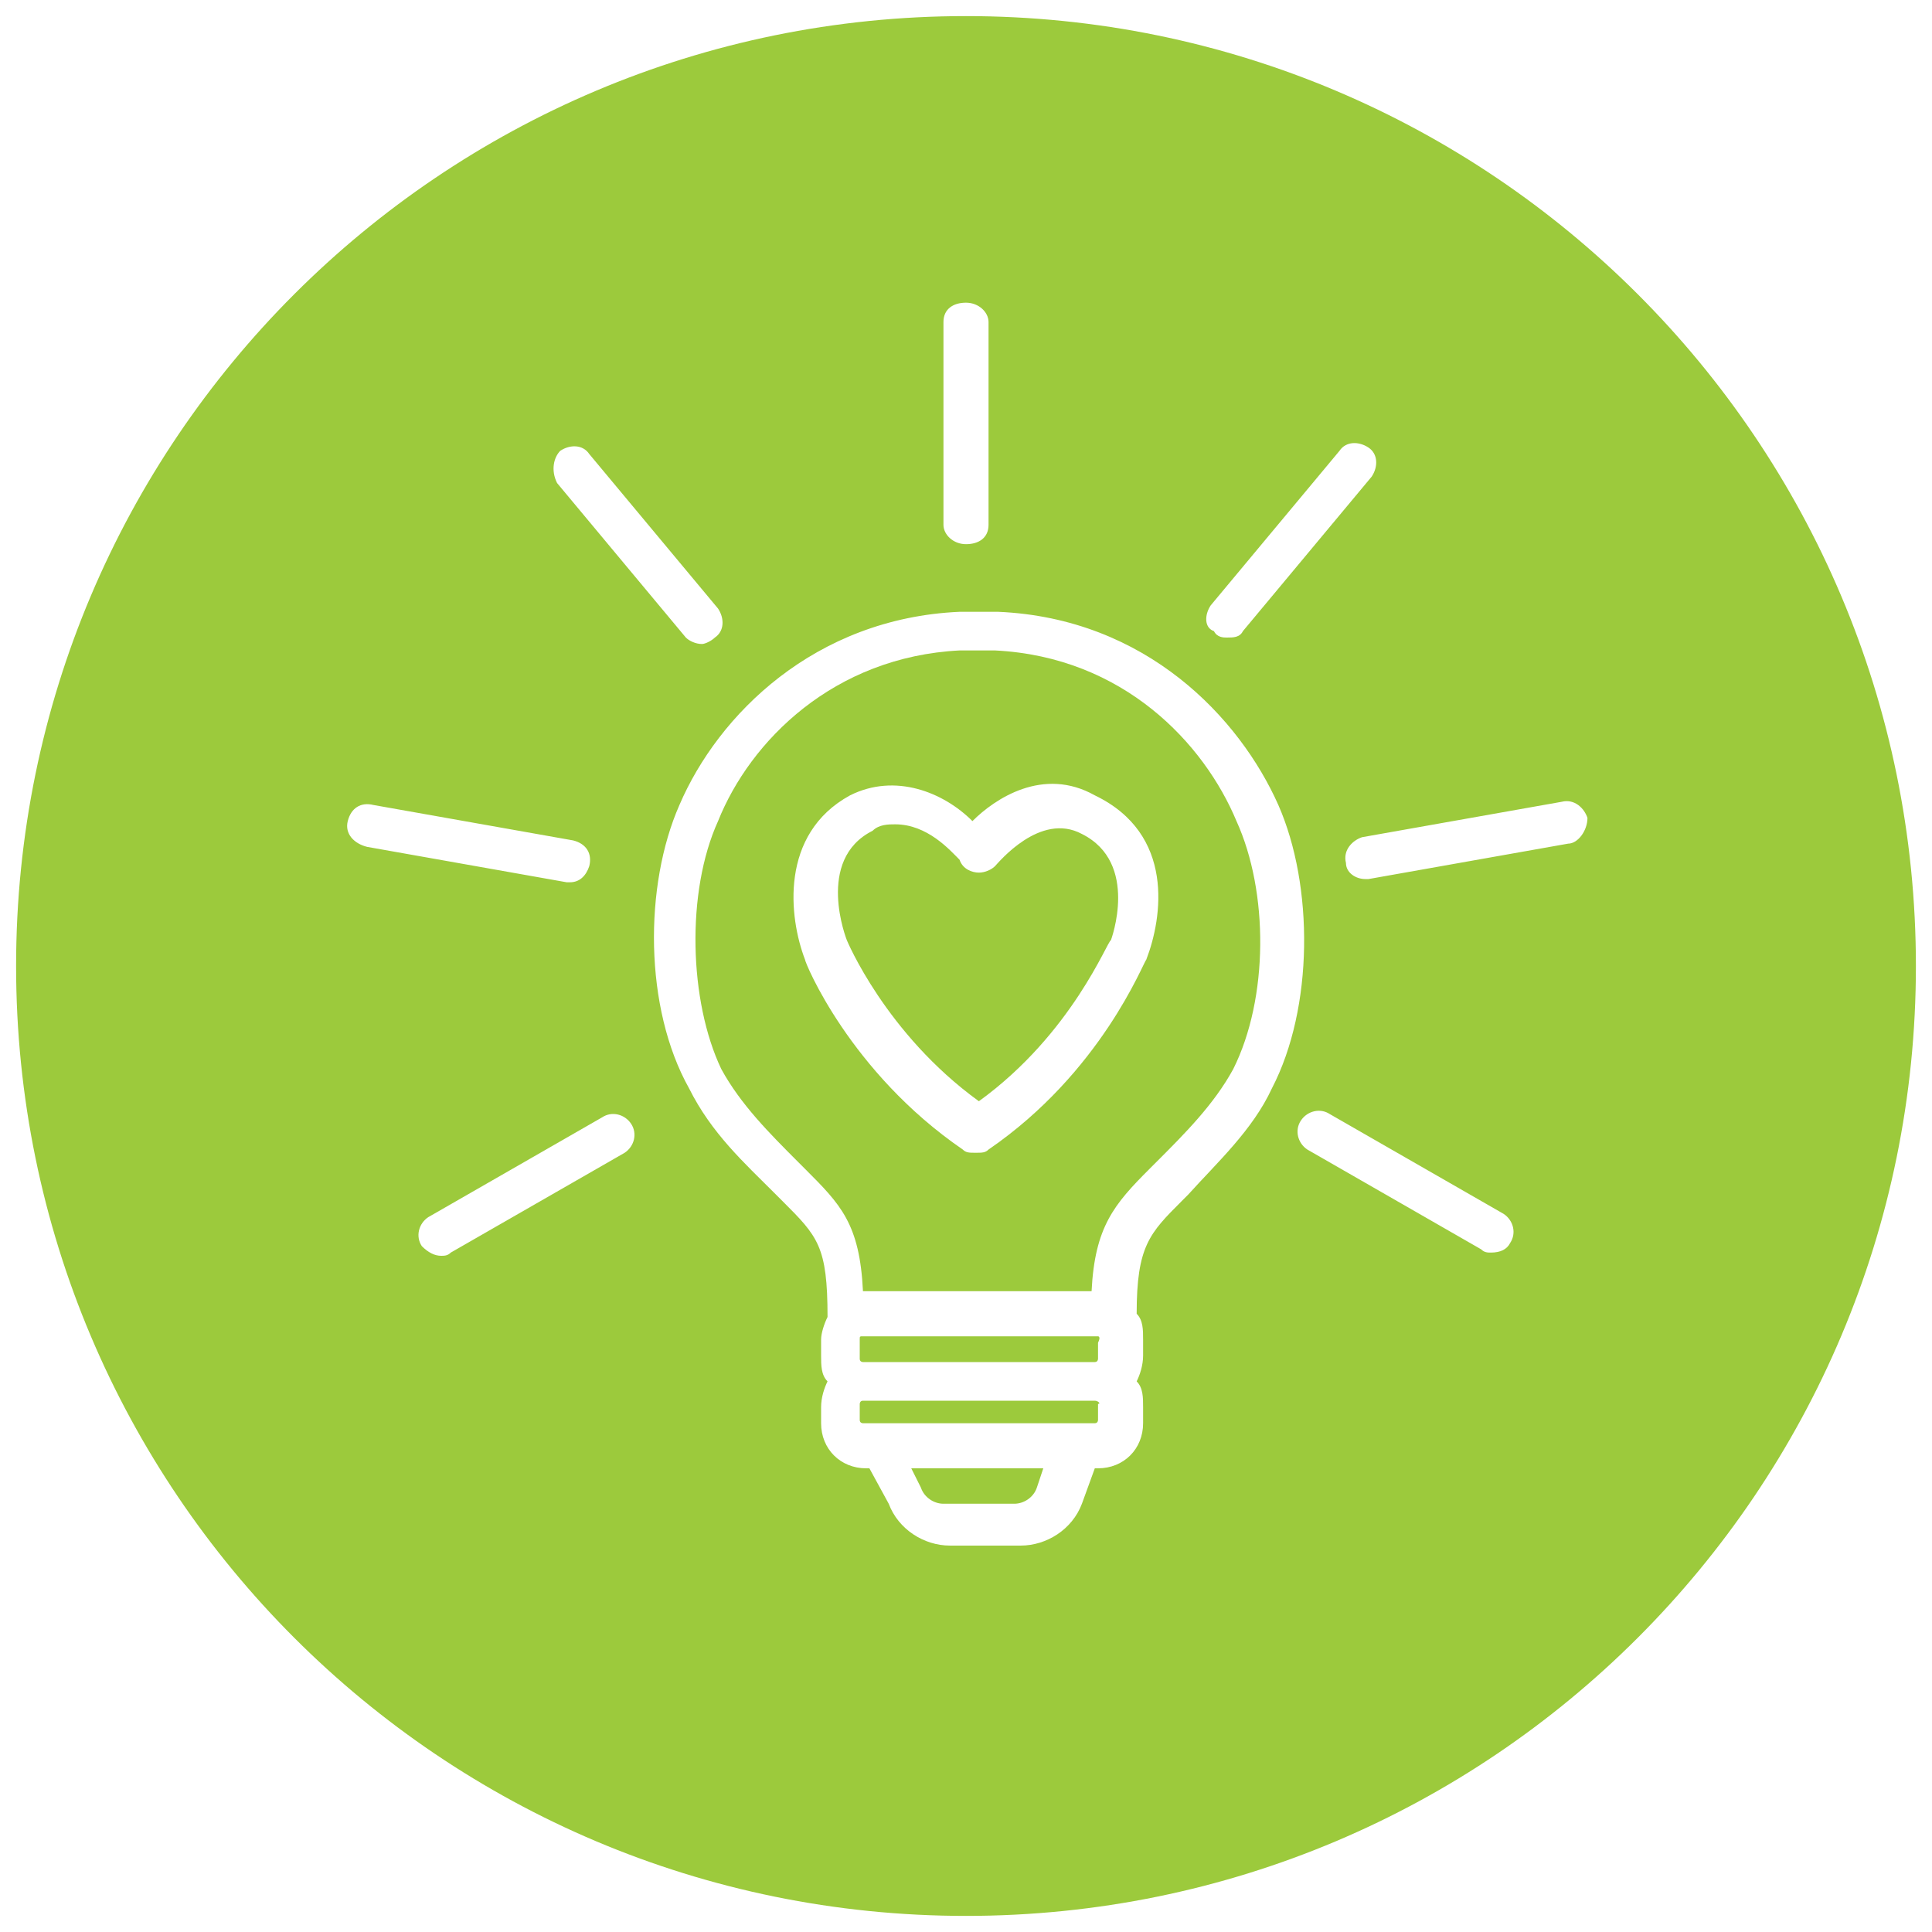 <?xml version="1.0" encoding="utf-8"?>
<!-- Generator: Adobe Illustrator 24.2.0, SVG Export Plug-In . SVG Version: 6.00 Build 0)  -->
<svg version="1.1" id="a" xmlns="http://www.w3.org/2000/svg" xmlns:xlink="http://www.w3.org/1999/xlink" x="0px" y="0px"
	 viewBox="0 0 60 60" style="enable-background:new 0 0 60 60;" xml:space="preserve">
<style type="text/css">
	.st0{fill:#9CCA3C;}
</style>
<g>
	<path class="st0" d="M34,43.5h-7.2c-0.1,0-0.1,0.1-0.1,0.1v0.5c0,0.1,0.1,0.1,0.1,0.1h0.6h0c0,0,0,0,0,0h5.9c0,0,0,0,0,0h0H34
		c0.1,0,0.1-0.1,0.1-0.1v-0.5C34.2,43.6,34.1,43.5,34,43.5z"/>
	<path class="st0" d="M34.1,41.5C34.1,41.5,34.1,41.4,34.1,41.5l-7.3,0c-0.1,0-0.1,0-0.1,0.1c0,0,0,0,0,0c0,0,0,0,0,0
		c0,0,0,0.1,0,0.1v0.5c0,0.1,0.1,0.1,0.1,0.1H34c0.1,0,0.1-0.1,0.1-0.1v-0.5C34.2,41.5,34.1,41.5,34.1,41.5
		C34.1,41.5,34.1,41.5,34.1,41.5z"/>
	<path class="st0" d="M30.9,20.2l-1.1,0c-3.9,0.2-6.5,2.8-7.5,5.3c-1,2.2-0.9,5.6,0.1,7.7c0.6,1.1,1.5,2,2.4,2.9l0.2,0.2
		c1.1,1.1,1.7,1.7,1.8,3.8h7.1c0.1-2,0.7-2.7,1.8-3.8l0.2-0.2c0.9-0.9,1.8-1.8,2.4-2.9c1.1-2.2,1.1-5.5,0.1-7.7
		C37.4,23.1,34.9,20.4,30.9,20.2z M35.6,29.8c-0.1,0.1-1.4,3.5-4.9,5.9c-0.1,0.1-0.2,0.1-0.4,0.1s-0.3,0-0.4-0.1
		c-3.5-2.4-4.9-5.8-4.9-5.9c-0.5-1.3-0.8-3.9,1.4-5.1c1.4-0.7,2.9-0.1,3.8,0.8c0.7-0.7,2.2-1.7,3.8-0.8
		C36.5,25.9,36.1,28.5,35.6,29.8z"/>
	<path class="st0" d="M28.6,46.2c0.1,0.3,0.4,0.5,0.7,0.5h2.2c0.3,0,0.6-0.2,0.7-0.5l0.2-0.6h-4.1L28.6,46.2z"/>
	<path class="st0" d="M33.6,25.9c-1.3-0.7-2.6,0.9-2.7,1c0,0,0,0,0,0c-0.1,0.1-0.3,0.2-0.5,0.2h0c-0.2,0-0.5-0.1-0.6-0.4
		c0,0,0,0,0,0c-0.3-0.3-1-1.1-2-1.1c-0.2,0-0.5,0-0.7,0.2c-1.8,0.9-0.8,3.4-0.8,3.4c0,0,1.2,2.9,4.1,5c2.9-2.1,4-5,4.1-5
		C34.5,29.2,35.4,26.8,33.6,25.9z"/>
	<path class="st0" d="M30,0.5C13.7,0.5,0.5,13.7,0.5,30c0,16.3,13.2,29.5,29.5,29.5S59.5,46.3,59.5,30C59.5,13.7,46.3,0.5,30,0.5z
		 M37.6,18.8l4-4.8c0.2-0.3,0.6-0.3,0.9-0.1c0.3,0.2,0.3,0.6,0.1,0.9l-4,4.8c-0.1,0.2-0.3,0.2-0.5,0.2c-0.1,0-0.3,0-0.4-0.2
		C37.4,19.5,37.4,19.1,37.6,18.8z M29.3,10c0-0.4,0.3-0.6,0.7-0.6s0.7,0.3,0.7,0.6v6.3c0,0.4-0.3,0.6-0.7,0.6s-0.7-0.3-0.7-0.6V10z
		 M17.4,14c0.3-0.2,0.7-0.2,0.9,0.1l4,4.8c0.2,0.3,0.2,0.7-0.1,0.9c-0.1,0.1-0.3,0.2-0.4,0.2c-0.2,0-0.4-0.1-0.5-0.2l-4-4.8
		C17.1,14.6,17.2,14.2,17.4,14z M10.8,25.5c0.1-0.4,0.4-0.6,0.8-0.5l6.2,1.1c0.4,0.1,0.6,0.4,0.5,0.8c-0.1,0.3-0.3,0.5-0.6,0.5
		c0,0-0.1,0-0.1,0l-6.2-1.1C11,26.2,10.7,25.9,10.8,25.5z M19.4,35.8L14,38.9C13.9,39,13.8,39,13.7,39c-0.2,0-0.4-0.1-0.6-0.3
		c-0.2-0.3-0.1-0.7,0.2-0.9l5.4-3.1c0.3-0.2,0.7-0.1,0.9,0.2C19.8,35.2,19.7,35.6,19.4,35.8z M36.9,37.1l-0.2,0.2
		c-1,1-1.4,1.4-1.4,3.5c0.2,0.2,0.2,0.5,0.2,0.8v0.5c0,0.3-0.1,0.6-0.2,0.8c0.2,0.2,0.2,0.5,0.2,0.8v0.5c0,0.8-0.6,1.4-1.4,1.4h-0.1
		l-0.4,1.1c-0.3,0.8-1.1,1.3-1.9,1.3h-2.2c-0.8,0-1.6-0.5-1.9-1.3L27,45.6h-0.1c-0.8,0-1.4-0.6-1.4-1.4v-0.5c0-0.3,0.1-0.6,0.2-0.8
		c-0.2-0.2-0.2-0.5-0.2-0.8v-0.5c0-0.2,0.1-0.5,0.2-0.7c0-2.2-0.3-2.5-1.4-3.6l-0.2-0.2c-1-1-2-1.9-2.7-3.3C20,31.3,20,27.5,21.1,25
		c1.2-2.8,4.2-5.8,8.7-6l1.2,0c4.6,0.2,7.5,3.3,8.7,6c1.1,2.5,1.1,6.3-0.2,8.8C38.9,35.1,37.8,36.1,36.9,37.1z M46.9,38.6
		c-0.1,0.2-0.3,0.3-0.6,0.3c-0.1,0-0.2,0-0.3-0.1l-5.4-3.1c-0.3-0.2-0.4-0.6-0.2-0.9c0.2-0.3,0.6-0.4,0.9-0.2l5.4,3.1
		C47,37.9,47.1,38.3,46.9,38.6z M48.7,26.2l-6.2,1.1c0,0-0.1,0-0.1,0c-0.3,0-0.6-0.2-0.6-0.5c-0.1-0.4,0.2-0.7,0.5-0.8l6.2-1.1
		c0.4-0.1,0.7,0.2,0.8,0.5C49.3,25.8,49,26.2,48.7,26.2z"/>
</g>
</svg>
